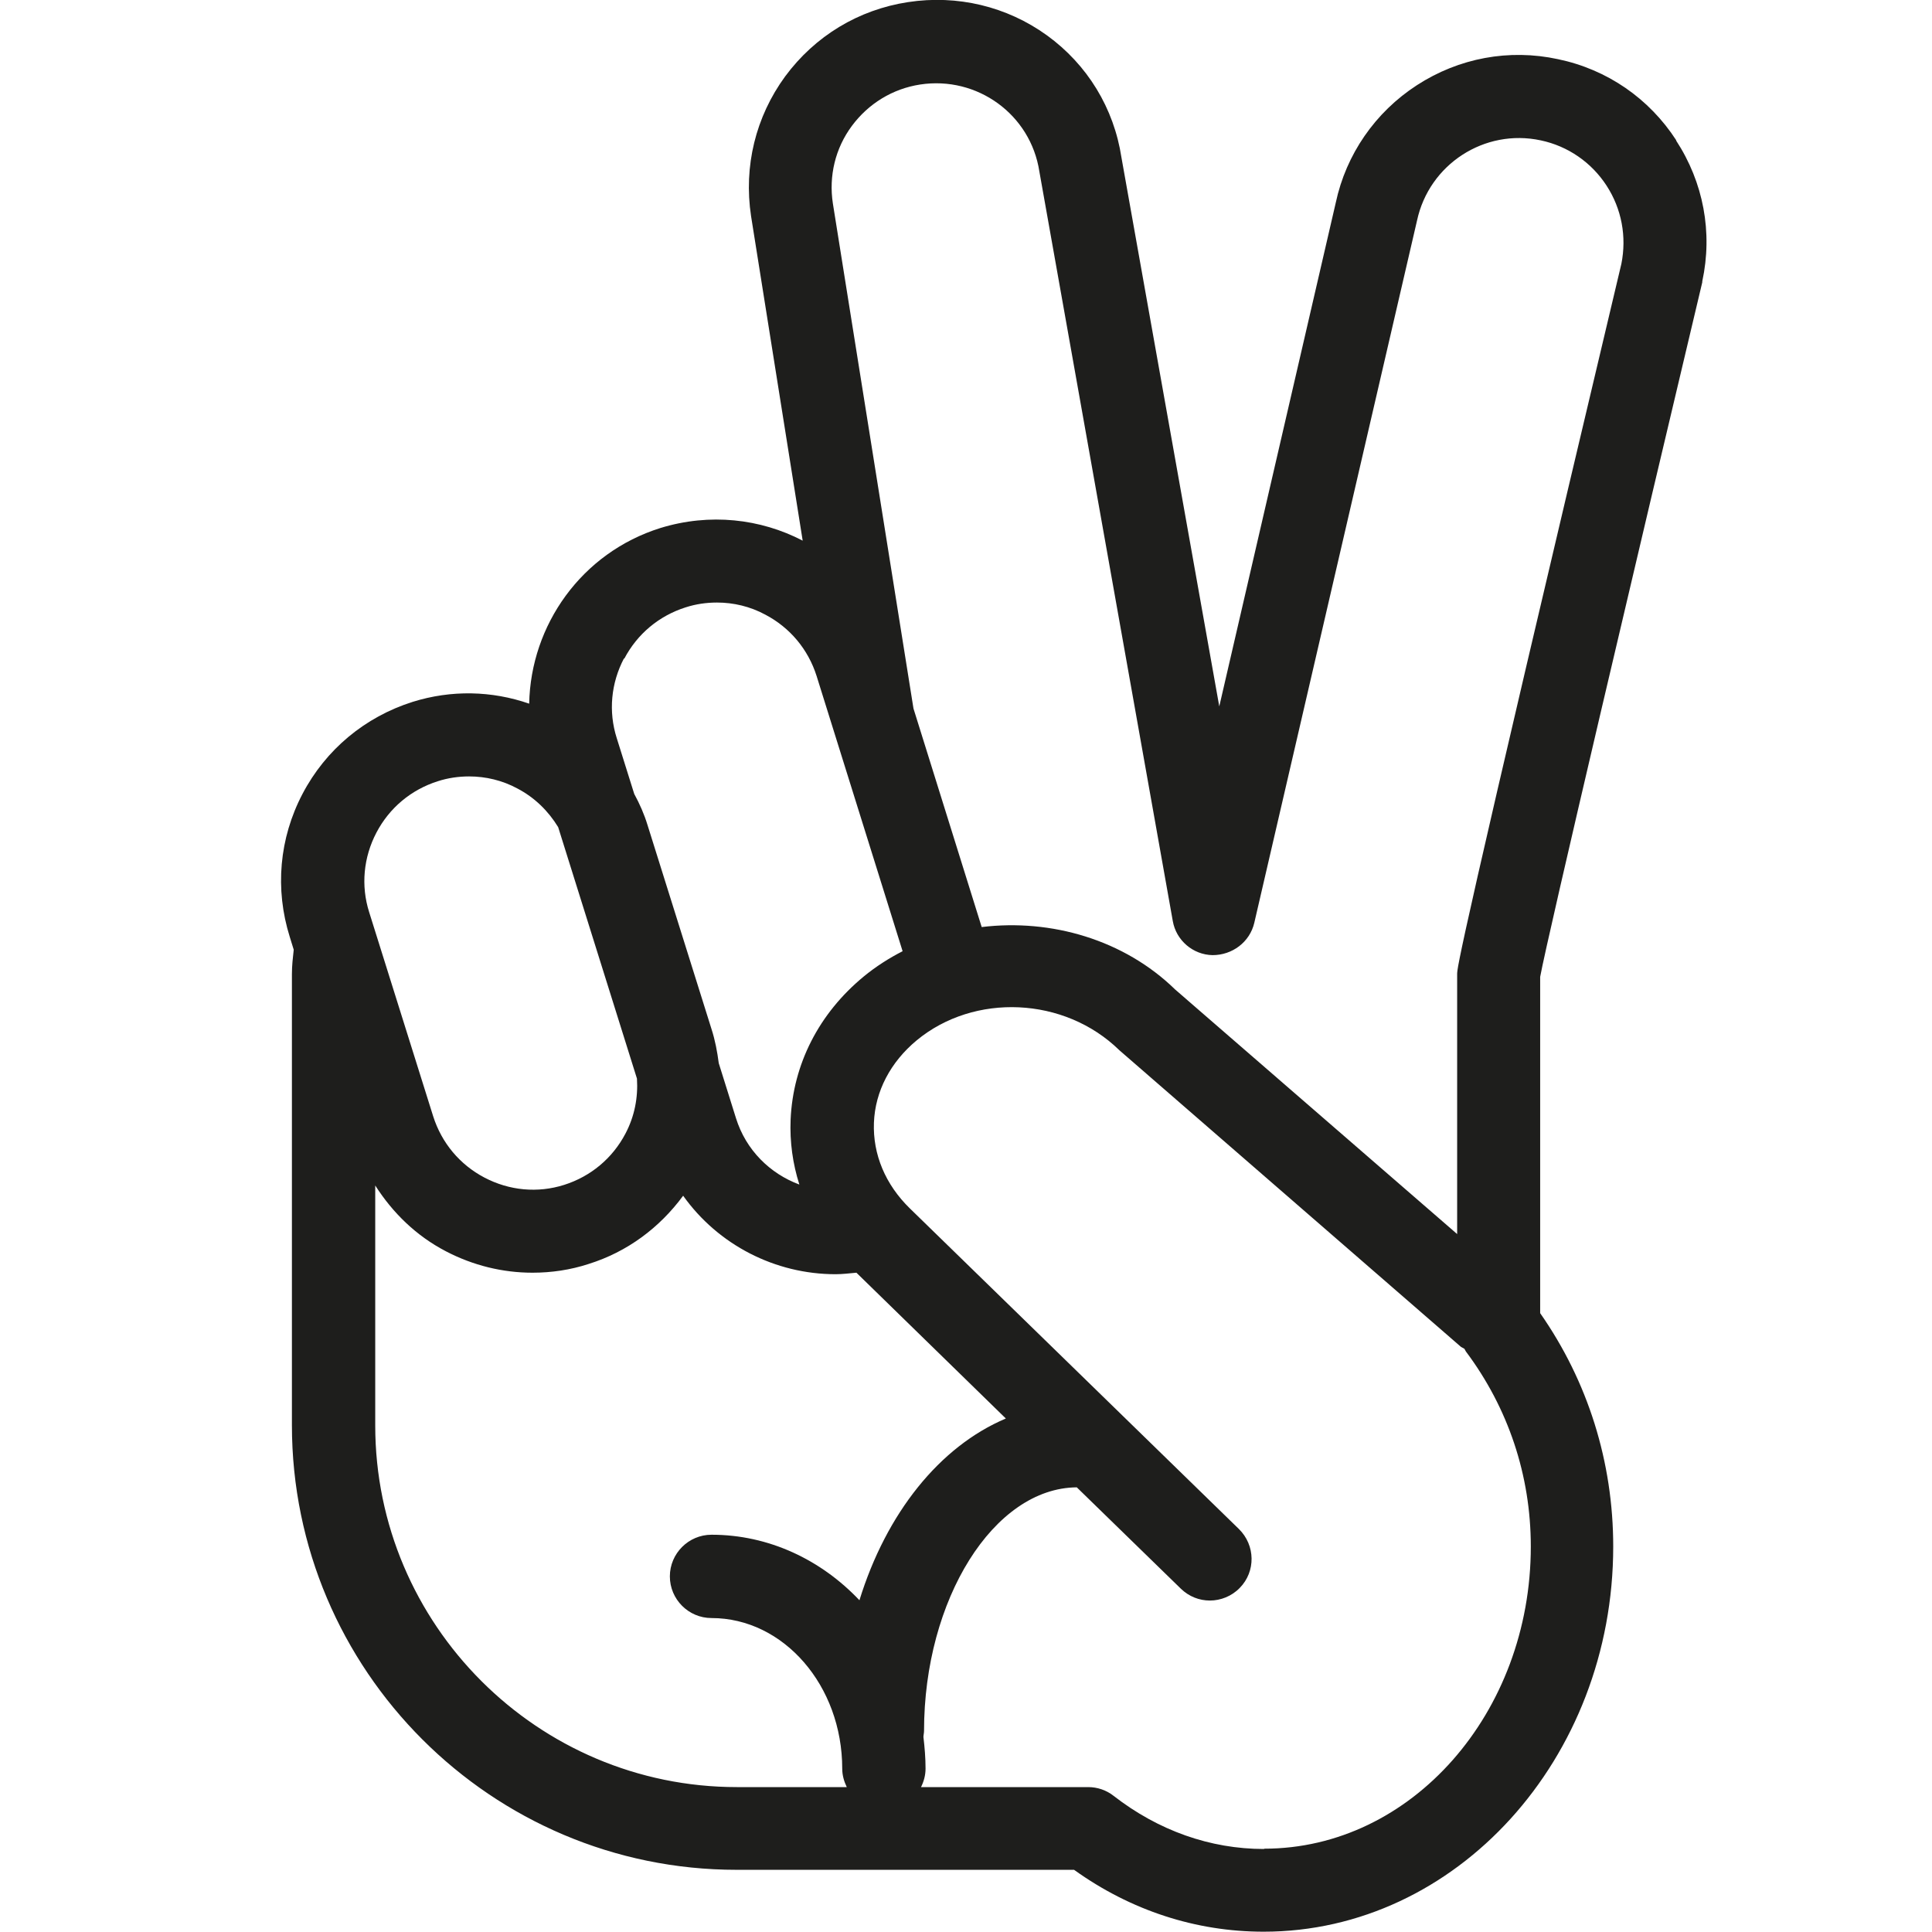 <?xml version="1.0" encoding="UTF-8"?>
<svg id="a" data-name="3219" xmlns="http://www.w3.org/2000/svg" viewBox="0 0 64 64">
  <path d="M55.53,4.65c-.9-1.39-2.29-2.35-3.92-2.69-1.62-.35-3.28-.04-4.67.86-1.39.9-2.35,2.3-2.69,3.89l-3.86,16.69-3.24-18.18c-.25-1.64-1.13-3.08-2.47-4.05-1.33-.96-2.97-1.35-4.6-1.1-1.64.25-3.08,1.12-4.07,2.46-.98,1.34-1.38,2.98-1.13,4.63l1.71,10.75c-1.4-.73-3.08-.92-4.71-.42-2.62.82-4.3,3.22-4.35,5.82-1.24-.43-2.58-.46-3.86-.06-1.58.5-2.88,1.58-3.65,3.05s-.92,3.15-.42,4.74l.13.42c-.03.27-.06.53-.06.81v14.94c0,8.12,6.61,14.73,14.73,14.73h11.18c1.88,1.35,4.04,2.05,6.28,2.05,6.38,0,11.58-5.73,11.58-12.76,0-2.8-.84-5.47-2.42-7.73v-11.14c.24-1.32,3.32-14.38,5.37-23.01,0,0,0-.02,0-.03.35-1.62.04-3.28-.87-4.67ZM20.68,21.82c.43-.82,1.15-1.42,2.03-1.7.34-.11.69-.16,1.04-.16.55,0,1.1.13,1.6.4.82.43,1.42,1.15,1.7,2.03l2.85,9.12c-.45.23-.89.51-1.29.84-1.48,1.22-2.34,2.9-2.42,4.74-.03.74.07,1.46.29,2.15-.97-.36-1.77-1.14-2.1-2.2l-.57-1.82c-.05-.38-.12-.76-.24-1.13l-2.12-6.76c-.11-.36-.26-.7-.44-1.03l-.58-1.85c-.28-.88-.19-1.82.24-2.64ZM12.47,27.58c.43-.82,1.15-1.42,2.03-1.7.34-.11.69-.16,1.04-.16.55,0,1.1.13,1.6.4.57.3,1.02.74,1.35,1.28l2.61,8.33c.04.63-.08,1.25-.38,1.82-.43.82-1.15,1.42-2.03,1.7-.88.28-1.82.19-2.64-.24s-1.42-1.15-1.7-2.03l-2.12-6.76c-.28-.88-.19-1.82.24-2.64ZM12.43,47.21v-7.94c.58.91,1.36,1.67,2.34,2.18.9.47,1.88.71,2.87.71.62,0,1.25-.09,1.86-.29,1.28-.4,2.35-1.2,3.13-2.26,1.16,1.63,3.05,2.6,5.05,2.6.23,0,.46-.03.69-.05l4.95,4.83c-2.2.93-3.96,3.14-4.85,6.02-1.27-1.34-3-2.17-4.9-2.17-.76,0-1.38.62-1.38,1.38s.62,1.38,1.38,1.38c2.39,0,4.33,2.24,4.33,4.99,0,.22.06.42.15.61h-3.64c-6.6,0-11.98-5.38-11.98-11.98ZM41.87,61.25c-1.78,0-3.5-.61-4.98-1.76-.24-.19-.54-.29-.84-.29h-5.54c.09-.18.15-.39.15-.61,0-.36-.03-.71-.07-1.05,0-.06.02-.13.02-.2,0-4.36,2.31-8.05,5.06-8.07l3.45,3.36c.27.26.61.39.96.39s.72-.14.99-.42c.53-.54.52-1.41-.03-1.95l-10.9-10.62c-.81-.79-1.23-1.79-1.19-2.84.04-1.04.55-2.01,1.42-2.73,1.9-1.57,4.89-1.45,6.71.33l11.32,9.83s.07.04.11.06c.02.03.03.06.05.09,1.4,1.87,2.15,4.1,2.15,6.46,0,5.52-3.96,10.01-8.83,10.01ZM53.71,8.74c-5.44,22.91-5.44,23.33-5.44,23.53v8.61l-9.34-8.1c-1.69-1.65-4.11-2.35-6.41-2.07l-2.26-7.24-2.67-16.73c-.14-.91.08-1.83.63-2.57s1.35-1.23,2.26-1.37c1.89-.29,3.66.99,3.95,2.88l4.42,24.83c.11.64.67,1.12,1.32,1.13.65,0,1.23-.43,1.38-1.07l5.39-23.26c.4-1.87,2.24-3.06,4.1-2.66.9.19,1.68.73,2.18,1.5.5.77.67,1.69.49,2.59Z" fill="#1e1e1c"/>
</svg>